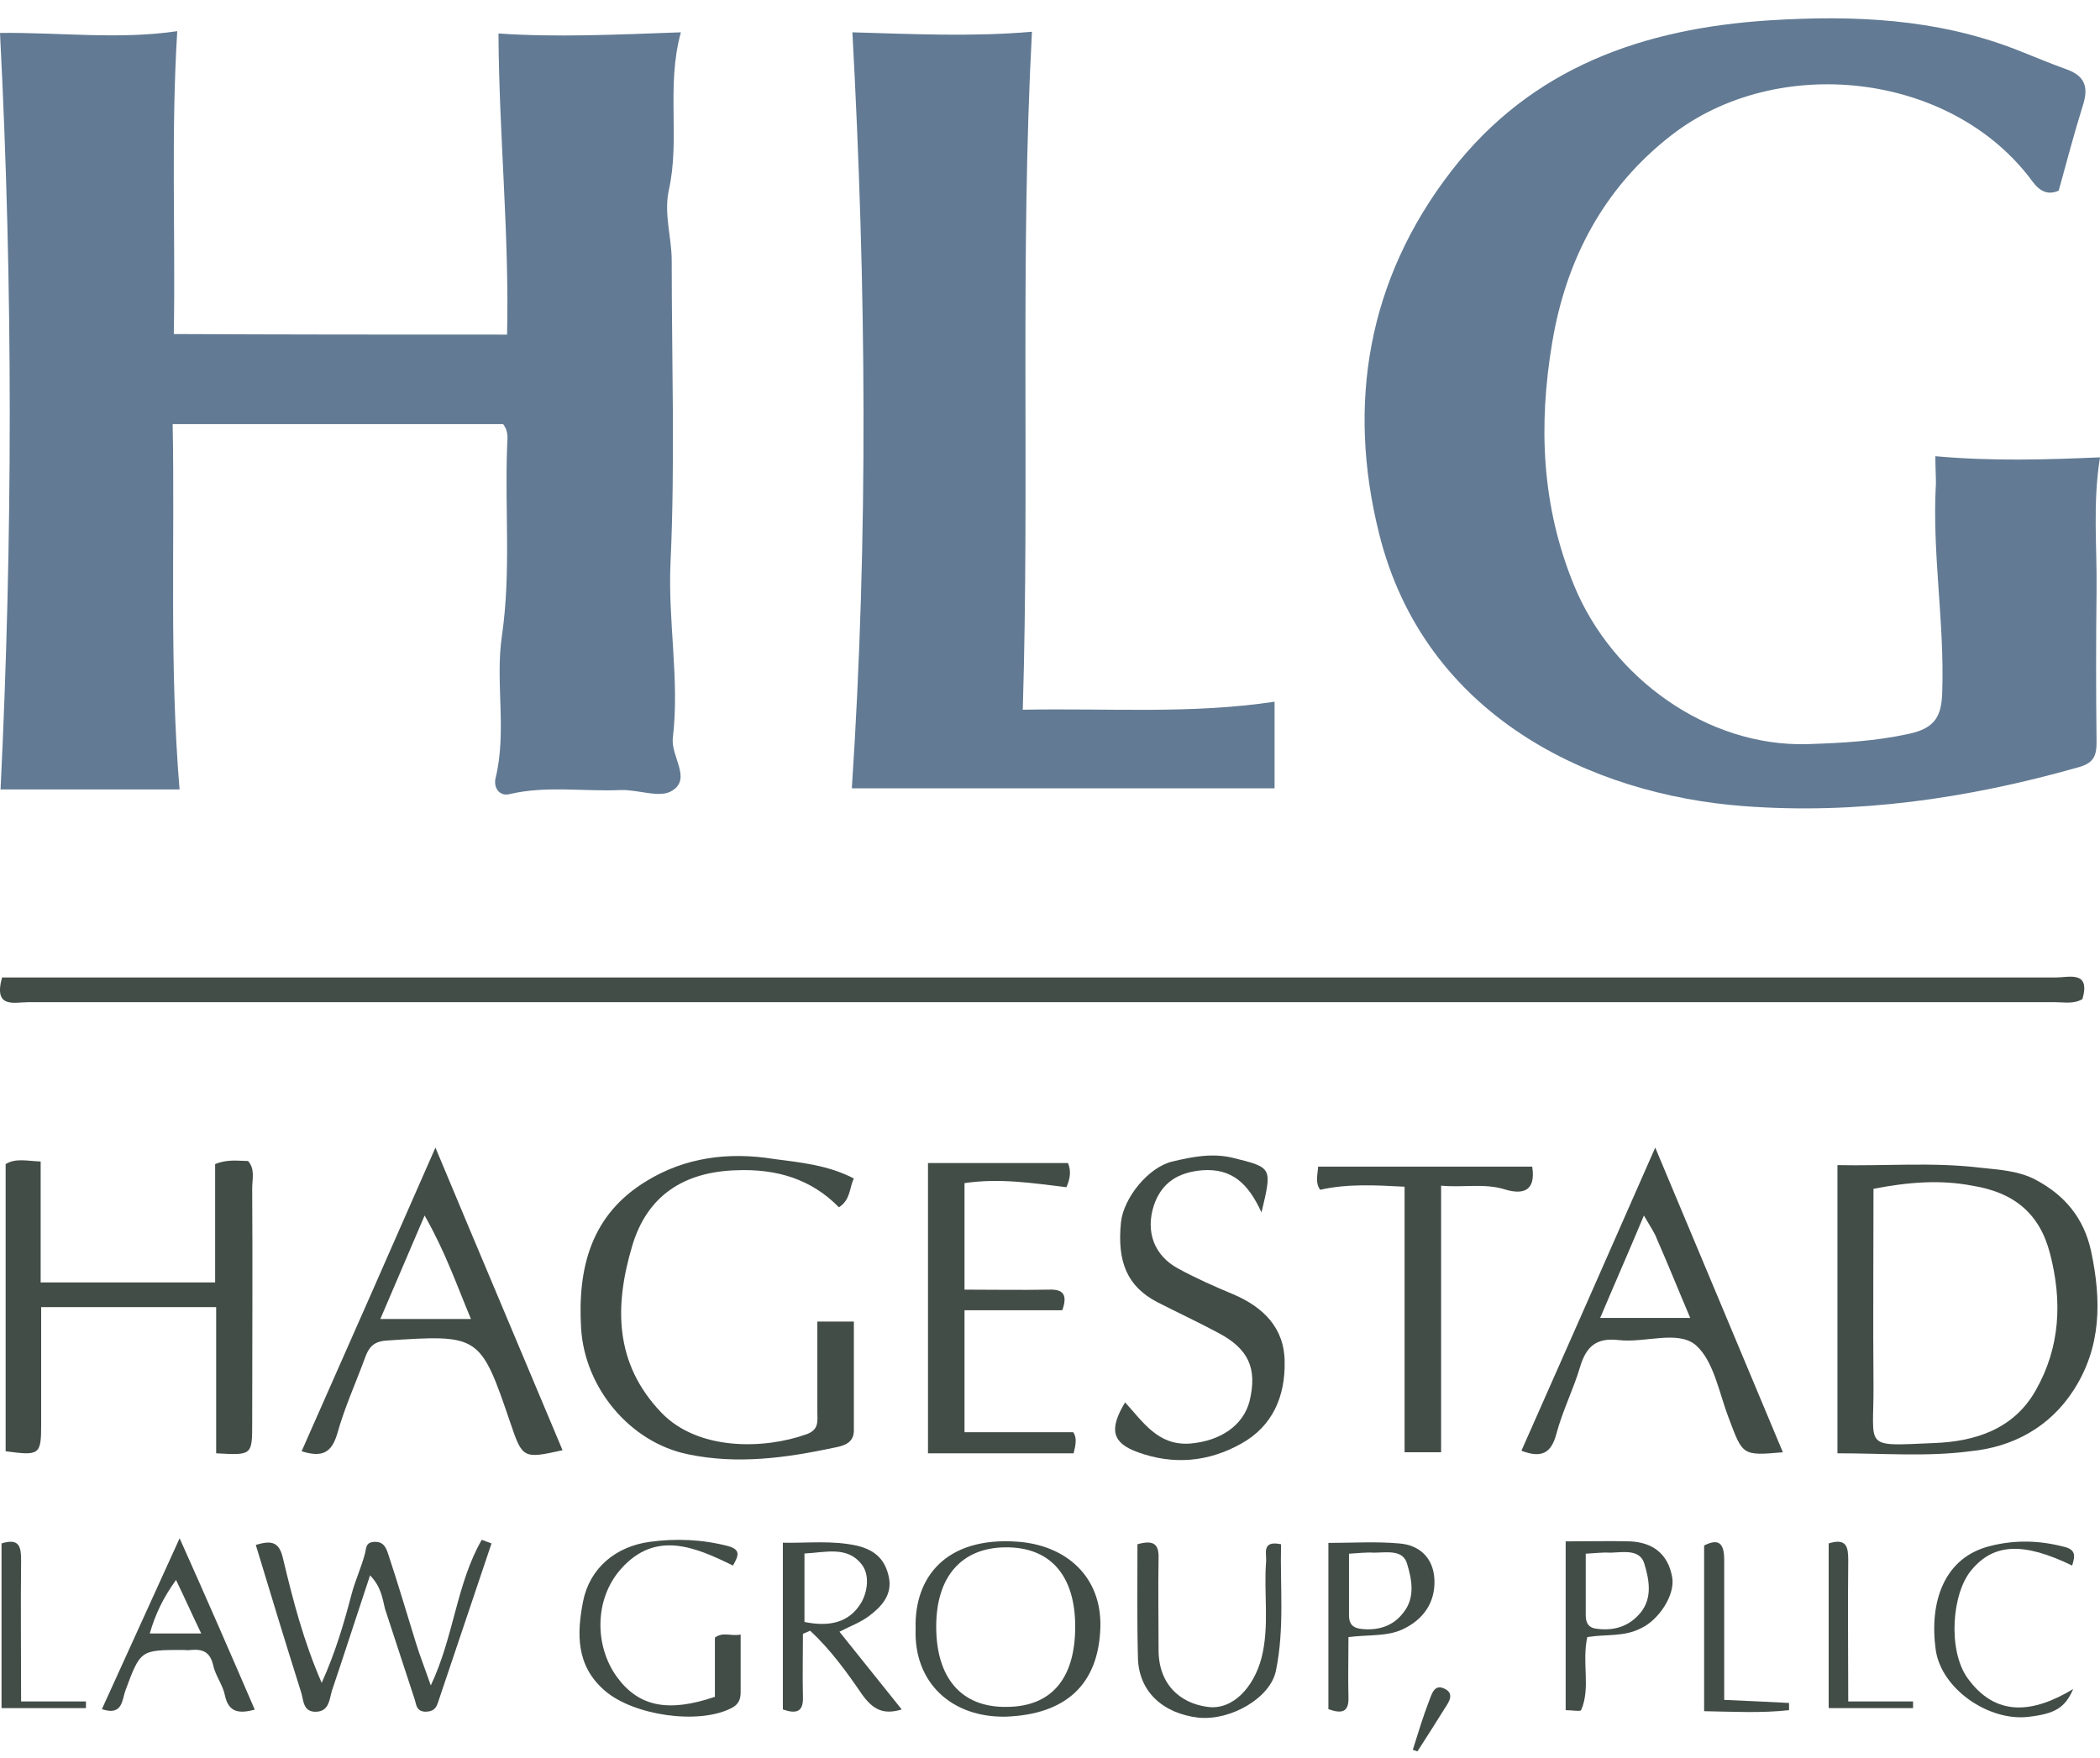 <svg width="86" height="72" viewBox="0 0 86 72" fill="none" xmlns="http://www.w3.org/2000/svg">
<path d="M20.766 13.704C20.86 9.593 20.437 5.553 20.414 1.371C22.786 1.536 25.229 1.418 27.884 1.324C27.273 3.532 27.86 5.694 27.39 7.784C27.179 8.771 27.508 9.711 27.508 10.674C27.508 14.785 27.649 18.895 27.461 23.006C27.343 25.426 27.837 27.822 27.555 30.218C27.461 30.97 28.33 31.886 27.531 32.379C27.038 32.708 26.145 32.332 25.417 32.356C23.914 32.426 22.387 32.168 20.883 32.52C20.437 32.638 20.202 32.238 20.296 31.862C20.766 29.936 20.273 27.963 20.555 26.037C20.93 23.453 20.672 20.892 20.766 18.332C20.766 18.026 20.86 17.697 20.602 17.369C16.185 17.369 11.745 17.369 7.071 17.369C7.165 22.302 6.93 27.211 7.353 32.332C4.957 32.332 2.607 32.332 0.023 32.332C0.517 22.161 0.54 11.825 0 1.348C2.514 1.324 4.863 1.63 7.259 1.277C7 5.459 7.188 9.523 7.118 13.681C11.675 13.704 16.138 13.704 20.766 13.704Z" fill="#627A93"/>
<path d="M79.258 18.684C81.607 18.895 83.792 18.825 86 18.731C85.695 20.61 85.882 22.395 85.859 24.181C85.835 26.248 85.835 28.339 85.859 30.406C85.859 31.017 85.695 31.275 85.06 31.439C80.574 32.708 76.016 33.366 71.389 33.013C65.187 32.544 58.328 29.349 56.472 21.832C55.157 16.546 56.002 11.449 59.432 7.009C62.721 2.757 67.301 1.16 72.493 0.831C75.922 0.62 79.258 0.76 82.5 2.005C83.228 2.287 83.933 2.593 84.661 2.851C85.413 3.133 85.53 3.603 85.295 4.331C84.943 5.459 84.638 6.61 84.309 7.808C83.886 7.996 83.557 7.855 83.251 7.455C79.939 2.922 72.751 2.17 68.429 5.553C65.68 7.69 64.13 10.627 63.566 14.033C63.002 17.392 63.12 20.704 64.459 23.969C66.009 27.752 69.909 30.594 74.02 30.476C75.429 30.429 76.791 30.359 78.177 30.054C79.258 29.819 79.516 29.325 79.54 28.315C79.634 25.473 79.117 22.63 79.281 19.788C79.281 19.483 79.258 19.177 79.258 18.684Z" fill="#627A93"/>
<path d="M41.885 29.067C45.432 28.997 48.768 29.255 52.197 28.738C52.197 30.007 52.197 31.111 52.197 32.285C46.442 32.285 40.734 32.285 34.885 32.285C35.566 21.973 35.472 11.731 34.908 1.324C37.375 1.395 39.794 1.512 42.261 1.301C41.768 10.58 42.167 19.741 41.885 29.067Z" fill="#627A93"/>
<path d="M0.084 40.033C0.485 40.033 0.822 40.033 1.18 40.033C28.855 40.033 56.509 40.033 84.184 40.033C84.733 40.033 85.618 39.738 85.281 40.918C84.922 41.129 84.543 41.044 84.163 41.044C56.488 41.044 28.834 41.044 1.159 41.044C0.59 41.044 -0.274 41.319 0.084 40.033Z" fill="#434D48"/>
<path d="M75.248 59.52C75.248 55.558 75.248 51.722 75.248 47.717C77.208 47.759 79.147 47.59 81.087 47.822C81.867 47.907 82.689 47.949 83.384 48.328C84.564 48.961 85.344 49.888 85.639 51.258C86.061 53.26 86.061 55.157 84.923 56.928C83.932 58.467 82.415 59.267 80.686 59.436C78.937 59.668 77.145 59.52 75.248 59.52ZM76.724 48.687C76.724 51.406 76.702 54.061 76.724 56.738C76.745 59.352 76.239 59.225 79.232 59.099C80.855 59.036 82.457 58.551 83.363 56.949C84.375 55.178 84.459 53.282 83.953 51.342C83.532 49.698 82.478 48.834 80.77 48.56C79.442 48.307 78.157 48.413 76.724 48.687Z" fill="#434D48"/>
<path d="M0.231 59.436C0.231 55.516 0.231 51.616 0.231 47.675C0.653 47.422 1.096 47.548 1.665 47.569C1.665 49.213 1.665 50.836 1.665 52.523C4.089 52.523 6.386 52.523 8.81 52.523C8.81 50.9 8.81 49.255 8.81 47.675C9.337 47.464 9.738 47.548 10.159 47.548C10.454 47.885 10.328 48.286 10.328 48.665C10.349 51.869 10.328 55.052 10.328 58.256C10.328 59.605 10.328 59.605 8.852 59.52C8.852 57.539 8.852 55.558 8.852 53.534C6.449 53.534 4.152 53.534 1.686 53.534C1.686 55.136 1.686 56.738 1.686 58.34C1.686 59.584 1.623 59.626 0.231 59.436Z" fill="#434D48"/>
<path d="M34.968 48.265C34.779 48.644 34.842 49.129 34.357 49.445C33.219 48.286 31.807 47.864 30.163 47.928C28.013 47.991 26.495 48.96 25.884 51.047C25.167 53.471 25.146 55.832 27.085 57.855C28.603 59.436 31.322 59.352 33.029 58.74C33.556 58.551 33.472 58.193 33.472 57.813C33.472 56.591 33.472 55.368 33.472 54.124C33.999 54.124 34.42 54.124 34.968 54.124C34.968 55.6 34.968 57.096 34.968 58.593C34.968 59.12 34.505 59.225 34.167 59.288C32.186 59.71 30.205 59.984 28.181 59.562C25.8 59.078 23.945 56.843 23.797 54.398C23.65 51.89 24.219 49.74 26.474 48.37C28.055 47.401 29.825 47.169 31.68 47.464C32.797 47.611 33.914 47.717 34.968 48.265Z" fill="#434D48"/>
<path d="M12.352 59.436C14.164 55.347 15.935 51.321 17.832 47C19.644 51.342 21.352 55.368 23.038 59.394C21.436 59.752 21.394 59.731 20.909 58.298C19.666 54.651 19.645 54.651 15.808 54.904C15.281 54.946 15.092 55.199 14.944 55.621C14.565 56.654 14.101 57.665 13.806 58.74C13.574 59.478 13.216 59.71 12.352 59.436ZM19.286 54.019C18.696 52.607 18.232 51.258 17.389 49.782C16.736 51.321 16.167 52.628 15.576 54.019C16.841 54.019 17.979 54.019 19.286 54.019Z" fill="#434D48"/>
<path d="M62.306 59.415C64.097 55.368 65.889 51.321 67.786 47C69.62 51.363 71.306 55.41 73.013 59.478C71.348 59.626 71.369 59.605 70.8 58.087C70.4 57.054 70.189 55.747 69.451 55.094C68.713 54.462 67.364 55.01 66.289 54.883C65.383 54.778 64.962 55.136 64.709 55.979C64.434 56.907 63.992 57.771 63.739 58.719C63.528 59.52 63.128 59.731 62.306 59.415ZM67.322 49.782C66.669 51.342 66.1 52.628 65.531 53.977C66.816 53.977 67.976 53.977 69.219 53.977C68.734 52.839 68.313 51.785 67.849 50.731C67.765 50.499 67.617 50.288 67.322 49.782Z" fill="#434D48"/>
<path d="M43.673 48.623C42.282 48.454 40.954 48.244 39.499 48.454C39.499 49.846 39.499 51.258 39.499 52.817C40.659 52.817 41.818 52.839 42.956 52.817C43.525 52.796 43.736 53.007 43.504 53.661C42.218 53.661 40.891 53.661 39.499 53.661C39.499 55.368 39.499 56.991 39.499 58.656C40.996 58.656 42.429 58.656 43.947 58.656C44.115 58.867 44.052 59.183 43.968 59.52C42.008 59.52 40.047 59.52 38.003 59.52C38.003 55.6 38.003 51.658 38.003 47.632C39.879 47.632 41.776 47.632 43.736 47.632C43.862 47.927 43.842 48.244 43.673 48.623Z" fill="#434D48"/>
<path d="M51.661 49.656C51.113 48.455 50.438 47.843 49.237 47.928C48.246 48.012 47.572 48.434 47.256 49.361C46.898 50.457 47.277 51.427 48.246 51.953C48.984 52.354 49.743 52.691 50.502 53.007C51.745 53.534 52.609 54.398 52.609 55.79C52.631 57.181 52.125 58.403 50.839 59.12C49.49 59.879 48.057 60.005 46.602 59.478C45.548 59.099 45.401 58.551 46.075 57.434C46.813 58.235 47.424 59.225 48.752 59.12C49.975 59.015 50.923 58.382 51.176 57.37C51.492 56.043 51.134 55.242 49.891 54.588C49.069 54.146 48.204 53.745 47.382 53.324C46.181 52.691 45.738 51.701 45.907 50.056C46.012 49.066 47.024 47.801 48.015 47.569C48.816 47.38 49.638 47.211 50.502 47.422C52.104 47.822 52.104 47.801 51.661 49.656Z" fill="#434D48"/>
<path d="M62.748 47.78C62.916 48.855 62.284 48.918 61.61 48.707C60.767 48.454 59.966 48.644 59.017 48.56C59.017 52.248 59.017 55.853 59.017 59.478C58.49 59.478 58.069 59.478 57.521 59.478C57.521 57.665 57.521 55.874 57.521 54.061C57.521 52.269 57.521 50.499 57.521 48.602C56.319 48.539 55.181 48.475 54.064 48.728C53.853 48.433 53.959 48.138 53.98 47.78C56.867 47.78 59.776 47.78 62.748 47.78Z" fill="#434D48"/>
<path d="M15.155 64.518C14.586 66.225 14.101 67.743 13.595 69.239C13.49 69.576 13.49 70.061 12.984 70.103C12.394 70.146 12.436 69.619 12.33 69.302C11.698 67.3 11.087 65.298 10.476 63.274C11.15 63.063 11.445 63.169 11.593 63.843C11.993 65.508 12.415 67.174 13.174 68.923C13.743 67.658 14.08 66.499 14.396 65.298C14.544 64.729 14.796 64.202 14.944 63.633C15.007 63.401 14.965 63.169 15.323 63.148C15.703 63.127 15.808 63.38 15.893 63.633C16.293 64.834 16.651 66.056 17.031 67.279C17.199 67.827 17.41 68.354 17.642 69.028C18.59 67.026 18.696 64.855 19.729 63.063C19.855 63.106 20.003 63.169 20.129 63.211C19.392 65.382 18.675 67.553 17.937 69.724C17.853 69.998 17.705 70.103 17.41 70.103C17.052 70.082 17.052 69.829 16.989 69.619C16.588 68.375 16.167 67.132 15.766 65.888C15.661 65.466 15.619 65.003 15.155 64.518Z" fill="#434D48"/>
<path d="M32.882 66.913C32.882 67.777 32.861 68.641 32.882 69.505C32.903 70.116 32.608 70.201 32.06 70.011C32.06 67.777 32.06 65.564 32.06 63.182C33.071 63.203 34.083 63.076 35.116 63.308C35.875 63.498 36.254 63.898 36.402 64.594C36.549 65.311 36.106 65.796 35.601 66.175C35.242 66.449 34.821 66.596 34.378 66.828C35.221 67.882 36.064 68.936 36.928 70.011C36.17 70.243 35.748 70.011 35.306 69.4C34.673 68.472 33.999 67.545 33.177 66.786C33.092 66.828 32.987 66.87 32.882 66.913ZM32.945 66.428C33.978 66.639 34.779 66.449 35.263 65.648C35.537 65.184 35.622 64.489 35.285 64.067C34.694 63.308 33.809 63.582 32.945 63.624C32.945 64.594 32.945 65.5 32.945 66.428Z" fill="#434D48"/>
<path d="M37.497 66.702C37.434 64.594 38.741 62.929 41.671 63.14C43.673 63.287 45.106 64.573 45.064 66.617C45.001 69.041 43.589 70.222 41.186 70.306C38.973 70.348 37.413 68.915 37.497 66.702ZM44.032 66.617C44.032 64.51 42.999 63.35 41.165 63.371C39.373 63.392 38.34 64.573 38.34 66.617C38.34 68.725 39.373 69.927 41.207 69.906C43.041 69.906 44.032 68.767 44.032 66.617Z" fill="#434D48"/>
<path d="M30.331 66.942C30.331 67.849 30.331 68.586 30.331 69.303C30.331 69.598 30.247 69.809 29.952 69.956C28.603 70.652 25.926 70.251 24.767 69.24C23.565 68.207 23.628 66.858 23.881 65.572C24.155 64.223 25.209 63.338 26.6 63.148C27.654 63.001 28.75 63.043 29.804 63.317C30.352 63.464 30.247 63.717 30.015 64.118C28.476 63.359 26.853 62.663 25.441 64.244C24.324 65.488 24.345 67.427 25.273 68.692C26.158 69.893 27.359 70.146 29.277 69.493C29.277 69.113 29.277 68.692 29.277 68.27C29.277 67.849 29.277 67.448 29.277 67.069C29.614 66.816 29.931 67.026 30.331 66.942Z" fill="#434D48"/>
<path d="M46.581 63.245C47.256 63.055 47.467 63.245 47.446 63.835C47.425 65.057 47.446 66.301 47.446 67.523C47.425 68.978 48.331 69.758 49.448 69.905C50.481 70.053 51.345 69.104 51.661 67.903C51.998 66.575 51.745 65.268 51.851 63.94C51.872 63.624 51.661 63.076 52.462 63.245C52.42 64.973 52.61 66.701 52.251 68.43C52.02 69.547 50.397 70.474 49.09 70.348C47.614 70.179 46.645 69.273 46.602 67.924C46.56 66.364 46.581 64.826 46.581 63.245Z" fill="#434D48"/>
<path d="M10.433 70.019C9.801 70.188 9.358 70.145 9.21 69.429C9.126 69.007 8.81 68.607 8.726 68.185C8.599 67.658 8.304 67.532 7.819 67.574C7.714 67.595 7.609 67.574 7.503 67.574C5.754 67.574 5.754 67.574 5.142 69.218C4.995 69.597 5.037 70.293 4.173 69.998C5.206 67.721 6.238 65.466 7.356 63C8.452 65.445 9.442 67.721 10.433 70.019ZM6.133 66.899C6.85 66.899 7.482 66.899 8.241 66.899C7.883 66.162 7.587 65.487 7.208 64.707C6.681 65.445 6.365 66.098 6.133 66.899Z" fill="#434D48"/>
<path d="M55.223 67.047C55.223 67.911 55.202 68.712 55.223 69.513C55.245 70.145 54.928 70.188 54.401 69.998C54.401 67.764 54.401 65.529 54.401 63.19C55.371 63.19 56.34 63.127 57.289 63.211C58.153 63.274 58.701 63.822 58.743 64.686C58.786 65.614 58.301 66.33 57.437 66.731C56.804 67.026 56.088 66.942 55.223 67.047ZM55.245 63.632C55.245 64.497 55.245 65.34 55.245 66.162C55.245 66.499 55.392 66.668 55.729 66.71C56.425 66.794 57.057 66.604 57.479 66.035C57.964 65.424 57.816 64.686 57.626 64.054C57.458 63.443 56.783 63.59 56.256 63.59C55.961 63.569 55.645 63.611 55.245 63.632Z" fill="#434D48"/>
<path d="M65.003 67.047C64.772 68.122 65.151 69.113 64.751 70.04C64.708 70.103 64.371 70.04 64.118 70.04C64.118 67.743 64.118 65.487 64.118 63.127C65.025 63.127 65.889 63.105 66.753 63.127C67.68 63.169 68.313 63.632 68.481 64.602C68.608 65.319 67.933 66.351 67.195 66.689C66.5 67.047 65.762 66.921 65.003 67.047ZM64.94 63.632C64.94 64.497 64.94 65.319 64.94 66.162C64.94 66.499 65.088 66.689 65.425 66.71C66.121 66.794 66.732 66.604 67.195 66.035C67.68 65.424 67.533 64.686 67.343 64.054C67.174 63.443 66.5 63.569 65.973 63.59C65.657 63.569 65.362 63.611 64.94 63.632Z" fill="#434D48"/>
<path d="M84.859 64.117C82.856 63.148 81.655 63.211 80.749 64.286C79.927 65.234 79.758 67.595 80.58 68.733C81.739 70.335 83.257 70.166 84.901 69.176C84.564 69.956 84.142 70.188 83.067 70.314C81.444 70.504 79.505 69.176 79.273 67.574C78.999 65.614 79.61 63.78 81.507 63.316C82.498 63.063 83.489 63.084 84.479 63.337C84.985 63.443 85.006 63.675 84.859 64.117Z" fill="#434D48"/>
<path d="M70.61 69.619C71.601 69.661 72.444 69.703 73.266 69.745C73.266 69.85 73.266 69.935 73.266 70.04C72.128 70.167 70.99 70.103 69.788 70.082C69.788 67.785 69.788 65.572 69.788 63.295C70.378 63 70.61 63.19 70.61 63.885C70.61 65.74 70.61 67.616 70.61 69.619Z" fill="#434D48"/>
<path d="M74.889 63.211C75.626 62.98 75.69 63.359 75.69 63.907C75.668 65.783 75.69 67.659 75.69 69.682C76.659 69.682 77.502 69.682 78.345 69.682C78.345 69.767 78.345 69.872 78.345 69.956C77.228 69.956 76.09 69.956 74.889 69.956C74.889 67.785 74.889 65.53 74.889 63.211Z" fill="#434D48"/>
<path d="M0.063 63.211C0.801 62.98 0.864 63.359 0.864 63.907C0.843 65.783 0.864 67.659 0.864 69.682C1.834 69.682 2.677 69.682 3.52 69.682C3.52 69.767 3.52 69.872 3.52 69.956C2.382 69.956 1.265 69.956 0.063 69.956C0.063 67.785 0.063 65.53 0.063 63.211Z" fill="#434D48"/>
<path d="M57.858 71.663C58.069 70.989 58.28 70.293 58.533 69.64C58.638 69.366 58.744 68.966 59.144 69.155C59.566 69.345 59.355 69.682 59.186 69.935C58.807 70.546 58.428 71.136 58.048 71.727C57.985 71.706 57.922 71.684 57.858 71.663Z" fill="#434D48"/>
</svg>
